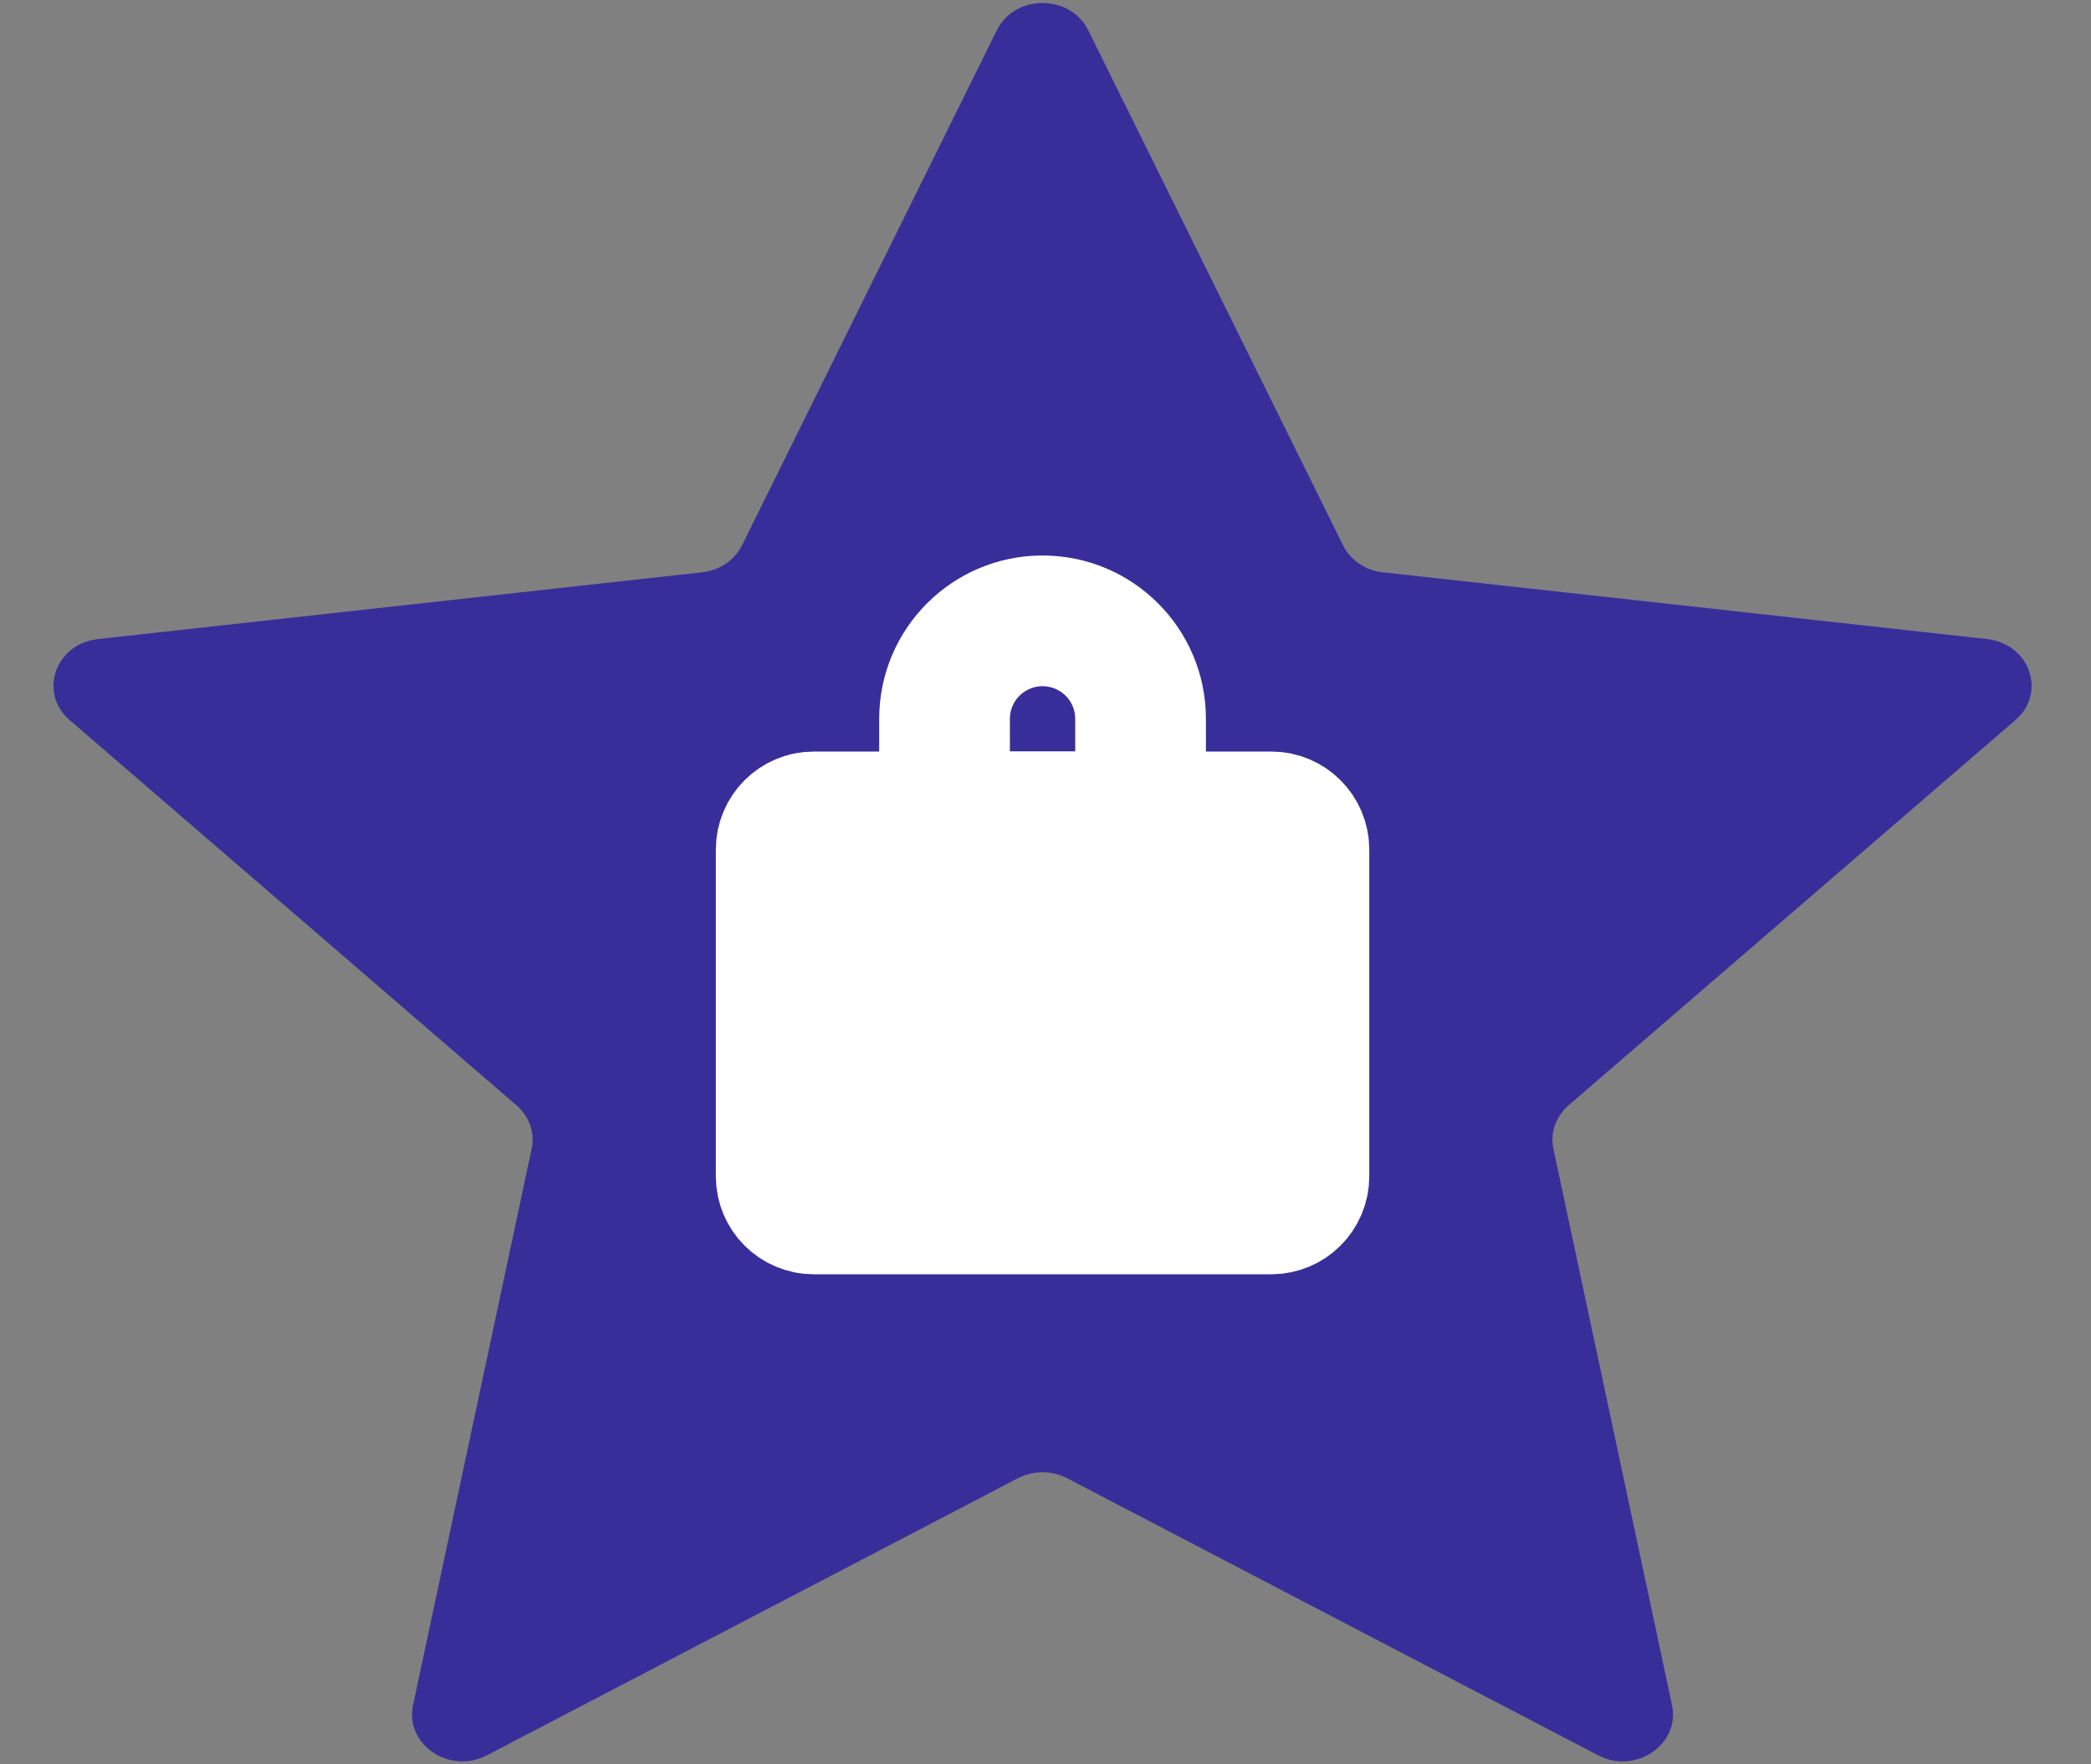 <svg width="32" height="27" viewBox="0 0 32 27" fill="none" xmlns="http://www.w3.org/2000/svg">
<rect x="0" y="0" width="32" height="27" fill="#808080" stroke="none"/>
<path d="M20.554 8.346L16.654 0.463C16.379 -0.093 15.53 -0.093 15.255 0.463L11.355 8.346C11.243 8.573 11.012 8.729 10.746 8.758L1.499 9.78C0.846 9.852 0.584 10.604 1.066 11.02L7.903 16.914C8.1 17.084 8.188 17.336 8.136 17.581L6.321 26.095C6.193 26.696 6.879 27.161 7.452 26.862L15.578 22.622C15.812 22.5 16.097 22.5 16.331 22.622L24.457 26.862C25.03 27.161 25.716 26.696 25.588 26.095L23.773 17.581C23.721 17.336 23.809 17.084 24.006 16.914L30.843 11.02C31.325 10.604 31.063 9.852 30.41 9.78L21.163 8.758C20.897 8.729 20.666 8.573 20.554 8.346Z" fill="#382E9A"/>
<g clip-path="url(#clip0_756_34607)">
<path d="M12.455 18.501L19.455 18.501C19.731 18.501 19.955 18.277 19.955 18.001L19.955 13.001C19.955 12.725 19.731 12.501 19.455 12.501L12.455 12.501C12.179 12.501 11.955 12.725 11.955 13.001L11.955 18.001C11.955 18.277 12.179 18.501 12.455 18.501Z" fill="white" stroke="white" stroke-width="2" stroke-linecap="round" stroke-linejoin="round"/>
<path d="M17.34 12.501L17.34 11.501L17.34 11.501L17.34 12.501ZM14.57 12.501L14.57 13.501L14.57 13.501L14.57 12.501ZM14.455 12.386L13.455 12.386L14.455 12.386ZM14.455 11.001L15.455 11.001L14.455 11.001ZM17.455 11.001L16.455 11.001L16.455 11.001L17.455 11.001ZM17.455 12.386L18.455 12.386L18.455 12.386L17.455 12.386ZM15.955 9.501L15.955 10.501L15.955 9.501ZM17.34 11.501L14.57 11.501L14.57 13.501L17.34 13.501L17.34 11.501ZM15.455 12.386L15.455 11.001L13.455 11.001L13.455 12.386L15.455 12.386ZM16.455 11.001L16.455 12.386L18.455 12.386L18.455 11.001L16.455 11.001ZM15.955 10.501C16.231 10.501 16.455 10.725 16.455 11.001L18.455 11.001C18.455 9.62 17.336 8.501 15.955 8.501L15.955 10.501ZM15.455 11.001C15.455 10.725 15.679 10.501 15.955 10.501L15.955 8.501C14.574 8.501 13.455 9.62 13.455 11.001L15.455 11.001ZM14.57 11.501C15.059 11.501 15.455 11.897 15.455 12.386L13.455 12.386C13.455 13.002 13.954 13.501 14.57 13.501L14.57 11.501ZM17.34 13.501C17.956 13.501 18.455 13.002 18.455 12.386L16.455 12.386C16.455 11.897 16.851 11.501 17.34 11.501L17.34 13.501Z" fill="white"/>
</g>
<defs>
<clipPath id="clip0_756_34607">
<rect width="12" height="12" fill="white" transform="translate(9.955 8.001)"/>
</clipPath>
</defs>
</svg>
